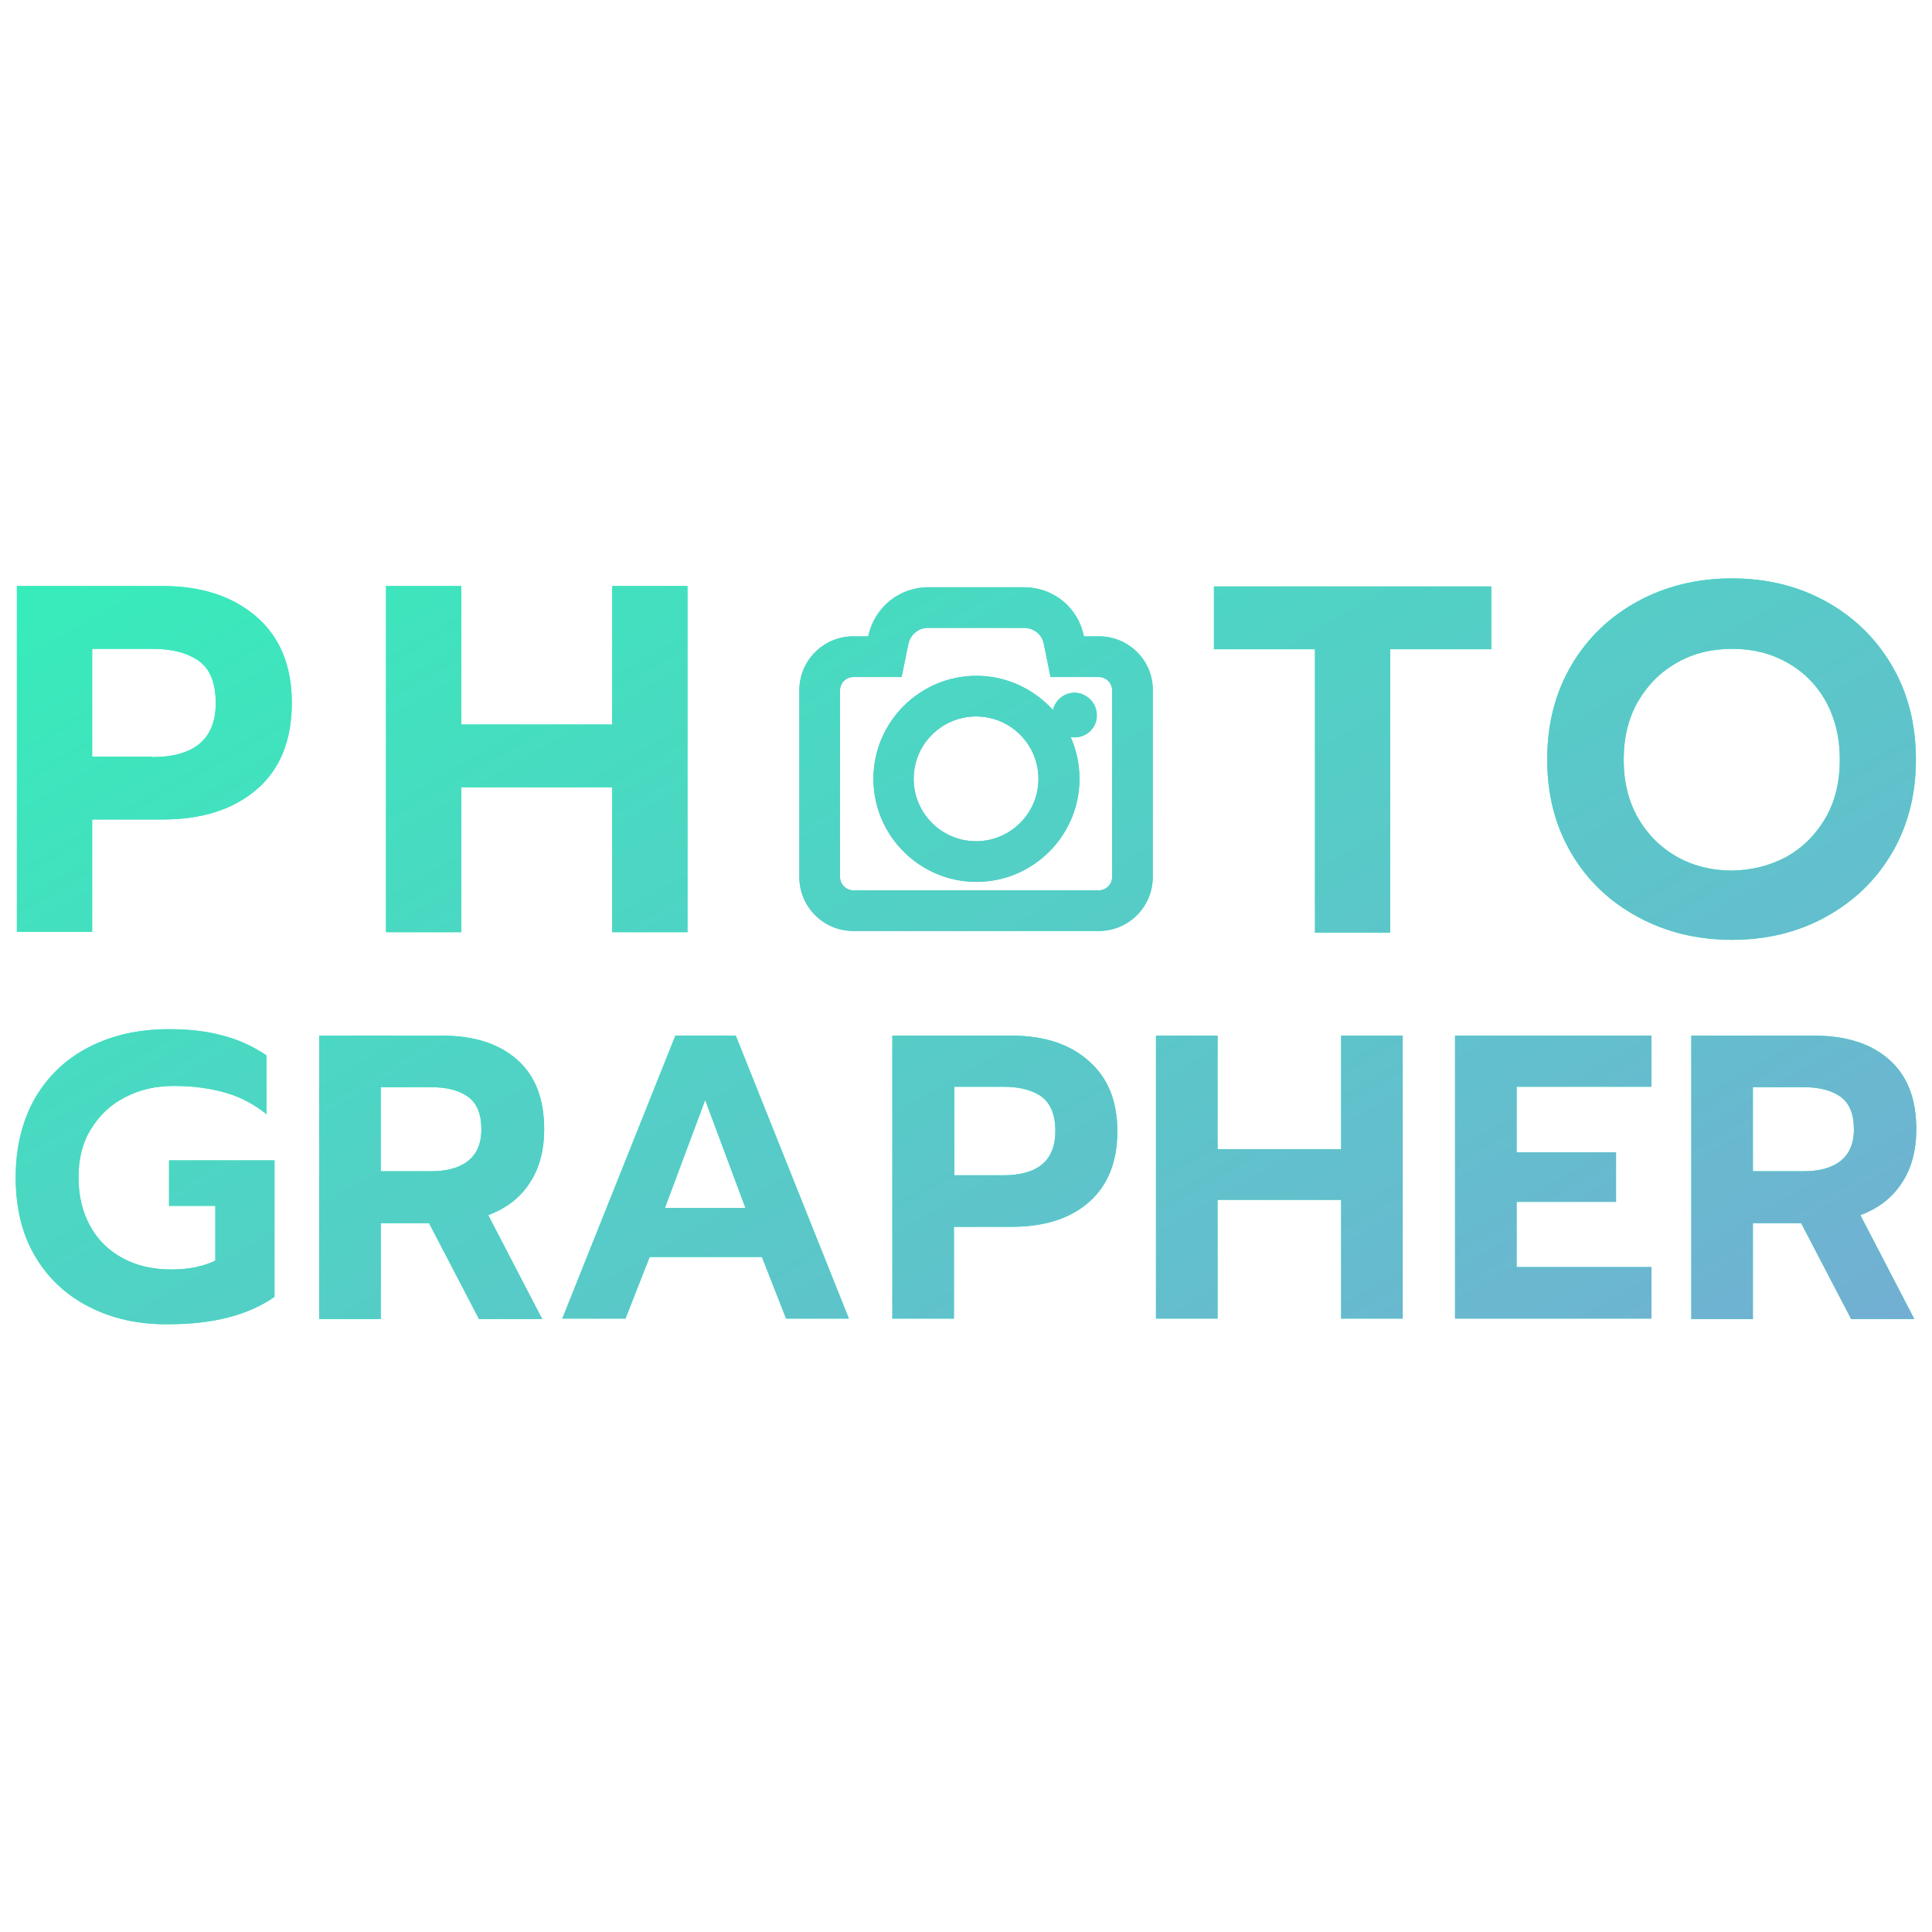 <?xml version="1.0" encoding="utf-8"?>
<!-- Generator: Adobe Illustrator 21.0.0, SVG Export Plug-In . SVG Version: 6.00 Build 0)  -->
<svg version="1.1" id="Layer_1" xmlns="http://www.w3.org/2000/svg" xmlns:xlink="http://www.w3.org/1999/xlink" x="0px" y="0px"
	 viewBox="0 0 480 480" style="enable-background:new 0 0 480 480;" xml:space="preserve">
<style type="text/css">
	.st0{fill:none;}
	.st1{fill:url(#SVGID_1_);}
	.st2{fill:url(#SVGID_2_);}
	.st3{fill:url(#SVGID_3_);}
	.st4{fill:#37ECBA;}
	.st5{fill:url(#SVGID_4_);}
	.st6{fill:url(#SVGID_5_);}
	.st7{fill:url(#SVGID_6_);}
	.st8{fill:url(#SVGID_7_);}
	.st9{fill:url(#SVGID_8_);}
	.st10{fill:url(#SVGID_9_);}
	.st11{fill:url(#SVGID_10_);}
	.st12{fill:url(#SVGID_11_);}
	.st13{fill:url(#SVGID_12_);}
	.st14{fill:url(#SVGID_13_);}
	.st15{fill:url(#SVGID_14_);}
	.st16{fill:url(#SVGID_15_);}
	.st17{fill:url(#SVGID_16_);}
	.st18{fill:url(#SVGID_17_);}
	.st19{fill:url(#SVGID_18_);}
</style>
<g>
	<g>
		<path class="st4" d="M4.2,145.6h36.2c9.8,0,17.5,2.6,23.4,7.7c5.8,5.1,8.7,12.2,8.7,21.3c0,9.3-2.9,16.5-8.7,21.5
			c-5.8,5-13.6,7.5-23.4,7.5H22.9v27.9H4.2V145.6z M37.7,188.1c10.6,0,15.9-4.5,15.9-13.4c0-5-1.4-8.5-4.2-10.5c-2.8-2-6.7-3-11.6-3
			H22.9v26.8H37.7z"/>
		<path class="st4" d="M95.9,145.6h18.7v34.4h37.5v-34.4h18.7v86h-18.7v-36h-37.5v36H95.9V145.6z"/>
		<path class="st4" d="M326.7,161.3h-25.1v-15.6h68.9v15.6h-25.1v70.4h-18.7V161.3z"/>
		<path class="st4" d="M406.9,227.8c-7-3.8-12.5-9-16.5-15.8c-4-6.8-6-14.5-6-23.3c0-8.8,2-16.6,6-23.4c4-6.8,9.5-12.1,16.5-15.9
			c7-3.8,14.8-5.7,23.4-5.7c8.6,0,16.4,1.9,23.3,5.7c6.9,3.8,12.4,9.1,16.4,15.9c4,6.8,6,14.6,6,23.4c0,8.8-2,16.5-6,23.3
			c-4,6.8-9.5,12-16.4,15.8c-6.9,3.8-14.7,5.7-23.3,5.7C421.7,233.5,413.9,231.6,406.9,227.8z M443.8,212.9c4.1-2.3,7.3-5.5,9.7-9.6
			c2.4-4.1,3.6-9,3.6-14.6c0-5.5-1.2-10.3-3.5-14.5c-2.3-4.1-5.5-7.3-9.6-9.6c-4.1-2.3-8.6-3.4-13.6-3.4c-5.1,0-9.7,1.1-13.7,3.4
			c-4.1,2.3-7.3,5.5-9.7,9.6c-2.4,4.1-3.6,9-3.6,14.5c0,5.6,1.2,10.4,3.6,14.6c2.4,4.1,5.6,7.3,9.7,9.6c4.1,2.3,8.7,3.4,13.7,3.4
			C435.2,216.2,439.7,215.1,443.8,212.9z"/>
		<path class="st4" d="M22,324.6c-5.8-3-10.2-7.2-13.4-12.7c-3.2-5.5-4.7-12-4.7-19.4s1.6-13.9,4.7-19.5c3.2-5.5,7.6-9.8,13.4-12.8
			c5.8-3,12.4-4.5,19.9-4.5c5.1,0,9.6,0.5,13.5,1.6c3.9,1,7.5,2.7,10.8,4.9v14.6c-3-2.4-6.3-4.2-10.1-5.3c-3.8-1.1-8.1-1.7-12.9-1.7
			c-4.5,0-8.5,0.9-12.1,2.8c-3.6,1.8-6.4,4.5-8.5,7.9c-2.1,3.4-3.1,7.4-3.1,12c0,4.6,1,8.7,2.9,12.1c1.9,3.5,4.6,6.1,8.1,8
			c3.5,1.9,7.5,2.8,12.1,2.8c4.2,0,7.8-0.7,10.9-2.2v-13.6H42v-11.3h26.2v33.9c-6.6,4.6-15.4,6.8-26.3,6.8
			C34.4,329.1,27.8,327.6,22,324.6z"/>
		<path class="st4" d="M79.3,257.3h30.5c8,0,14.2,2,18.7,6c4.5,4,6.7,9.7,6.7,17.3c0,5.2-1.2,9.7-3.6,13.3c-2.4,3.7-5.8,6.3-10.3,8
			l13.4,25.8h-15.7l-12.4-23.8h-12v23.8H79.3V257.3z M107,291c3.9,0,7-0.8,9.2-2.5c2.2-1.7,3.4-4.3,3.4-7.9c0-3.8-1.1-6.5-3.3-8.1
			c-2.2-1.6-5.3-2.4-9.3-2.4H94.6V291H107z"/>
		<path class="st4" d="M167.8,257.3h15l28.1,70.3h-15.6l-6-15.3h-27.9l-6,15.3h-15.7L167.8,257.3z M185.2,300.1l-10-26.8l-10,26.8
			H185.2z"/>
		<path class="st4" d="M221.8,257.3h29.6c8,0,14.4,2.1,19.1,6.3c4.8,4.2,7.1,10,7.1,17.5c0,7.6-2.4,13.5-7.1,17.6
			c-4.7,4.1-11.1,6.1-19.2,6.1h-14.3v22.8h-15.3V257.3z M249.2,292c8.7,0,13-3.7,13-11c0-4.1-1.2-6.9-3.5-8.6
			c-2.3-1.6-5.5-2.4-9.5-2.4h-12.1V292H249.2z"/>
		<path class="st4" d="M287.2,257.3h15.3v28.2h30.7v-28.2h15.3v70.3h-15.3v-29.5h-30.7v29.5h-15.3V257.3z"/>
		<path class="st4" d="M361.5,257.3h48.8V270h-33.5v16.3h24.7v12.3h-24.7v16.2h33.5v12.8h-48.8V257.3z"/>
		<path class="st4" d="M420.2,257.3h30.5c8,0,14.2,2,18.7,6c4.5,4,6.7,9.7,6.7,17.3c0,5.2-1.2,9.7-3.6,13.3c-2.4,3.7-5.8,6.3-10.3,8
			l13.4,25.8h-15.7l-12.4-23.8h-12v23.8h-15.3V257.3z M448,291c3.9,0,7-0.8,9.2-2.5c2.2-1.7,3.4-4.3,3.4-7.9c0-3.8-1.1-6.5-3.3-8.1
			c-2.2-1.6-5.3-2.4-9.3-2.4h-12.5V291H448z"/>
		<g>
			<linearGradient id="SVGID_1_" gradientUnits="userSpaceOnUse" x1="198.62" y1="188.62" x2="286.474" y2="188.62">
				<stop  offset="0" style="stop-color:#72AFD3"/>
				<stop  offset="1" style="stop-color:#37ECBA"/>
			</linearGradient>
			<path class="st1" d="M273.1,158.1h-3.8l-0.1-0.4c-1.5-6.8-7.4-11.6-14.4-11.8l-24.6,0c-6.9,0.2-12.8,5-14.4,11.8l-0.1,0.4H212
				c-7.4,0-13.4,6-13.4,13.4v46.4c0,7.4,6,13.4,13.4,13.4h61c7.4,0,13.4-6,13.4-13.4v-46.4C286.5,164.1,280.4,158.1,273.1,158.1z
				 M212,221.2c-1.8,0-3.3-1.5-3.3-3.3v-46.4c0-1.8,1.5-3.3,3.3-3.3h12l1.7-8.3c0.5-2.2,2.4-3.8,4.6-3.9l24.3,0
				c2.3,0.1,4.2,1.6,4.7,3.8l1.7,8.4h12c1.8,0,3.3,1.5,3.3,3.3v46.4c0,1.8-1.5,3.3-3.3,3.3H212z"/>
			<linearGradient id="SVGID_2_" gradientUnits="userSpaceOnUse" x1="216.924" y1="193.498" x2="272.513" y2="193.498">
				<stop  offset="0" style="stop-color:#72AFD3"/>
				<stop  offset="1" style="stop-color:#37ECBA"/>
			</linearGradient>
			<path class="st2" d="M267,172.1L267,172.1C267,172.1,267,172.1,267,172.1c-2.6,0-4.8,1.8-5.4,4.3c-4.7-5.2-11.5-8.5-19-8.5
				c-14.1,0-25.6,11.5-25.6,25.6s11.5,25.6,25.6,25.6c14.1,0,25.6-11.5,25.6-25.6c0-3.7-0.8-7.2-2.2-10.4c0.3,0.1,0.7,0.1,1,0.1
				c0,0,0,0,0,0c1.5,0,2.9-0.6,3.9-1.6c1.1-1.1,1.6-2.4,1.6-3.9c0-1.5-0.6-2.9-1.6-3.9C269.8,172.7,268.4,172.1,267,172.1z
				 M242.5,178c8.6,0,15.5,7,15.5,15.5c0,8.6-7,15.5-15.5,15.5c-8.6,0-15.5-7-15.5-15.5C227,184.9,234,178,242.5,178z"/>
		</g>
	</g>
	<g>
		<linearGradient id="SVGID_3_" gradientUnits="userSpaceOnUse" x1="336.942" y1="407.629" x2="140.316" y2="67.064">
			<stop  offset="0" style="stop-color:#72AFD3"/>
			<stop  offset="1" style="stop-color:#37ECBA"/>
		</linearGradient>
		<path class="st3" d="M4.2,145.6h36.2c9.8,0,17.5,2.6,23.4,7.7c5.8,5.1,8.7,12.2,8.7,21.3c0,9.3-2.9,16.5-8.7,21.5
			c-5.8,5-13.6,7.5-23.4,7.5H22.9v27.9H4.2V145.6z M37.7,188.1c10.6,0,15.9-4.5,15.9-13.4c0-5-1.4-8.5-4.2-10.5c-2.8-2-6.7-3-11.6-3
			H22.9v26.8H37.7z"/>
		<linearGradient id="SVGID_4_" gradientUnits="userSpaceOnUse" x1="336.942" y1="407.629" x2="140.316" y2="67.064">
			<stop  offset="0" style="stop-color:#72AFD3"/>
			<stop  offset="1" style="stop-color:#37ECBA"/>
		</linearGradient>
		<path class="st5" d="M95.9,145.6h18.7v34.4h37.5v-34.4h18.7v86h-18.7v-36h-37.5v36H95.9V145.6z"/>
		<linearGradient id="SVGID_5_" gradientUnits="userSpaceOnUse" x1="336.942" y1="407.629" x2="140.316" y2="67.064">
			<stop  offset="0" style="stop-color:#72AFD3"/>
			<stop  offset="1" style="stop-color:#37ECBA"/>
		</linearGradient>
		<path class="st6" d="M326.7,161.3h-25.1v-15.6h68.9v15.6h-25.1v70.4h-18.7V161.3z"/>
		<linearGradient id="SVGID_6_" gradientUnits="userSpaceOnUse" x1="336.942" y1="407.629" x2="140.316" y2="67.064">
			<stop  offset="0" style="stop-color:#72AFD3"/>
			<stop  offset="1" style="stop-color:#37ECBA"/>
		</linearGradient>
		<path class="st7" d="M406.9,227.8c-7-3.8-12.5-9-16.5-15.8c-4-6.8-6-14.5-6-23.3c0-8.8,2-16.6,6-23.4c4-6.8,9.5-12.1,16.5-15.9
			c7-3.8,14.8-5.7,23.4-5.7c8.6,0,16.4,1.9,23.3,5.7c6.9,3.8,12.4,9.1,16.4,15.9c4,6.8,6,14.6,6,23.4c0,8.8-2,16.5-6,23.3
			c-4,6.8-9.5,12-16.4,15.8c-6.9,3.8-14.7,5.7-23.3,5.7C421.7,233.5,413.9,231.6,406.9,227.8z M443.8,212.9c4.1-2.3,7.3-5.5,9.7-9.6
			c2.4-4.1,3.6-9,3.6-14.6c0-5.5-1.2-10.3-3.5-14.5c-2.3-4.1-5.5-7.3-9.6-9.6c-4.1-2.3-8.6-3.4-13.6-3.4c-5.1,0-9.7,1.1-13.7,3.4
			c-4.1,2.3-7.3,5.5-9.7,9.6c-2.4,4.1-3.6,9-3.6,14.5c0,5.6,1.2,10.4,3.6,14.6c2.4,4.1,5.6,7.3,9.7,9.6c4.1,2.3,8.7,3.4,13.7,3.4
			C435.2,216.2,439.7,215.1,443.8,212.9z"/>
		<linearGradient id="SVGID_7_" gradientUnits="userSpaceOnUse" x1="336.942" y1="407.629" x2="140.316" y2="67.064">
			<stop  offset="0" style="stop-color:#72AFD3"/>
			<stop  offset="1" style="stop-color:#37ECBA"/>
		</linearGradient>
		<path class="st8" d="M22,324.6c-5.8-3-10.2-7.2-13.4-12.7c-3.2-5.5-4.7-12-4.7-19.4s1.6-13.9,4.7-19.5c3.2-5.5,7.6-9.8,13.4-12.8
			c5.8-3,12.4-4.5,19.9-4.5c5.1,0,9.6,0.5,13.5,1.6c3.9,1,7.5,2.7,10.8,4.9v14.6c-3-2.4-6.3-4.2-10.1-5.3c-3.8-1.1-8.1-1.7-12.9-1.7
			c-4.5,0-8.5,0.9-12.1,2.8c-3.6,1.8-6.4,4.5-8.5,7.9c-2.1,3.4-3.1,7.4-3.1,12c0,4.6,1,8.7,2.9,12.1c1.9,3.5,4.6,6.1,8.1,8
			c3.5,1.9,7.5,2.8,12.1,2.8c4.2,0,7.8-0.7,10.9-2.2v-13.6H42v-11.3h26.2v33.9c-6.6,4.6-15.4,6.8-26.3,6.8
			C34.4,329.1,27.8,327.6,22,324.6z"/>
		<linearGradient id="SVGID_8_" gradientUnits="userSpaceOnUse" x1="336.942" y1="407.629" x2="140.316" y2="67.064">
			<stop  offset="0" style="stop-color:#72AFD3"/>
			<stop  offset="1" style="stop-color:#37ECBA"/>
		</linearGradient>
		<path class="st9" d="M79.3,257.3h30.5c8,0,14.2,2,18.7,6c4.5,4,6.7,9.7,6.7,17.3c0,5.2-1.2,9.7-3.6,13.3c-2.4,3.7-5.8,6.3-10.3,8
			l13.4,25.8h-15.7l-12.4-23.8h-12v23.8H79.3V257.3z M107,291c3.9,0,7-0.8,9.2-2.5c2.2-1.7,3.4-4.3,3.4-7.9c0-3.8-1.1-6.5-3.3-8.1
			c-2.2-1.6-5.3-2.4-9.3-2.4H94.6V291H107z"/>
		<linearGradient id="SVGID_9_" gradientUnits="userSpaceOnUse" x1="336.942" y1="407.629" x2="140.316" y2="67.064">
			<stop  offset="0" style="stop-color:#72AFD3"/>
			<stop  offset="1" style="stop-color:#37ECBA"/>
		</linearGradient>
		<path class="st10" d="M167.8,257.3h15l28.1,70.3h-15.6l-6-15.3h-27.9l-6,15.3h-15.7L167.8,257.3z M185.2,300.1l-10-26.8l-10,26.8
			H185.2z"/>
		<linearGradient id="SVGID_10_" gradientUnits="userSpaceOnUse" x1="336.942" y1="407.629" x2="140.316" y2="67.064">
			<stop  offset="0" style="stop-color:#72AFD3"/>
			<stop  offset="1" style="stop-color:#37ECBA"/>
		</linearGradient>
		<path class="st11" d="M221.8,257.3h29.6c8,0,14.4,2.1,19.1,6.3c4.8,4.2,7.1,10,7.1,17.5c0,7.6-2.4,13.5-7.1,17.6
			c-4.7,4.1-11.1,6.1-19.2,6.1h-14.3v22.8h-15.3V257.3z M249.2,292c8.7,0,13-3.7,13-11c0-4.1-1.2-6.9-3.5-8.6
			c-2.3-1.6-5.5-2.4-9.5-2.4h-12.1V292H249.2z"/>
		<linearGradient id="SVGID_11_" gradientUnits="userSpaceOnUse" x1="336.942" y1="407.629" x2="140.316" y2="67.064">
			<stop  offset="0" style="stop-color:#72AFD3"/>
			<stop  offset="1" style="stop-color:#37ECBA"/>
		</linearGradient>
		<path class="st12" d="M287.2,257.3h15.3v28.2h30.7v-28.2h15.3v70.3h-15.3v-29.5h-30.7v29.5h-15.3V257.3z"/>
		<linearGradient id="SVGID_12_" gradientUnits="userSpaceOnUse" x1="336.942" y1="407.629" x2="140.316" y2="67.064">
			<stop  offset="0" style="stop-color:#72AFD3"/>
			<stop  offset="1" style="stop-color:#37ECBA"/>
		</linearGradient>
		<path class="st13" d="M361.5,257.3h48.8V270h-33.5v16.3h24.7v12.3h-24.7v16.2h33.5v12.8h-48.8V257.3z"/>
		<linearGradient id="SVGID_13_" gradientUnits="userSpaceOnUse" x1="336.942" y1="407.629" x2="140.316" y2="67.064">
			<stop  offset="0" style="stop-color:#72AFD3"/>
			<stop  offset="1" style="stop-color:#37ECBA"/>
		</linearGradient>
		<path class="st14" d="M420.2,257.3h30.5c8,0,14.2,2,18.7,6c4.5,4,6.7,9.7,6.7,17.3c0,5.2-1.2,9.7-3.6,13.3
			c-2.4,3.7-5.8,6.3-10.3,8l13.4,25.8h-15.7l-12.4-23.8h-12v23.8h-15.3V257.3z M448,291c3.9,0,7-0.8,9.2-2.5
			c2.2-1.7,3.4-4.3,3.4-7.9c0-3.8-1.1-6.5-3.3-8.1c-2.2-1.6-5.3-2.4-9.3-2.4h-12.5V291H448z"/>
		<g>
			<linearGradient id="SVGID_14_" gradientUnits="userSpaceOnUse" x1="336.942" y1="407.629" x2="140.316" y2="67.064">
				<stop  offset="0" style="stop-color:#72AFD3"/>
				<stop  offset="1" style="stop-color:#37ECBA"/>
			</linearGradient>
			<path class="st15" d="M273.1,158.1h-3.8l-0.1-0.4c-1.5-6.8-7.4-11.6-14.4-11.8l-24.6,0c-6.9,0.2-12.8,5-14.4,11.8l-0.1,0.4H212
				c-7.4,0-13.4,6-13.4,13.4v46.4c0,7.4,6,13.4,13.4,13.4h61c7.4,0,13.4-6,13.4-13.4v-46.4C286.5,164.1,280.4,158.1,273.1,158.1z
				 M212,221.2c-1.8,0-3.3-1.5-3.3-3.3v-46.4c0-1.8,1.5-3.3,3.3-3.3h12l1.7-8.3c0.5-2.2,2.4-3.8,4.6-3.9l24.3,0
				c2.3,0.1,4.2,1.6,4.7,3.8l1.7,8.4h12c1.8,0,3.3,1.5,3.3,3.3v46.4c0,1.8-1.5,3.3-3.3,3.3H212z"/>
			<linearGradient id="SVGID_15_" gradientUnits="userSpaceOnUse" x1="336.942" y1="407.629" x2="140.316" y2="67.064">
				<stop  offset="0" style="stop-color:#72AFD3"/>
				<stop  offset="1" style="stop-color:#37ECBA"/>
			</linearGradient>
			<path class="st16" d="M267,172.1L267,172.1C267,172.1,267,172.1,267,172.1c-2.6,0-4.8,1.8-5.4,4.3c-4.7-5.2-11.5-8.5-19-8.5
				c-14.1,0-25.6,11.5-25.6,25.6s11.5,25.6,25.6,25.6c14.1,0,25.6-11.5,25.6-25.6c0-3.7-0.8-7.2-2.2-10.4c0.3,0.1,0.7,0.1,1,0.1
				c0,0,0,0,0,0c1.5,0,2.9-0.6,3.9-1.6c1.1-1.1,1.6-2.4,1.6-3.9c0-1.5-0.6-2.9-1.6-3.9C269.8,172.7,268.4,172.1,267,172.1z
				 M242.5,178c8.6,0,15.5,7,15.5,15.5c0,8.6-7,15.5-15.5,15.5c-8.6,0-15.5-7-15.5-15.5C227,184.9,234,178,242.5,178z"/>
		</g>
	</g>
</g>
</svg>
